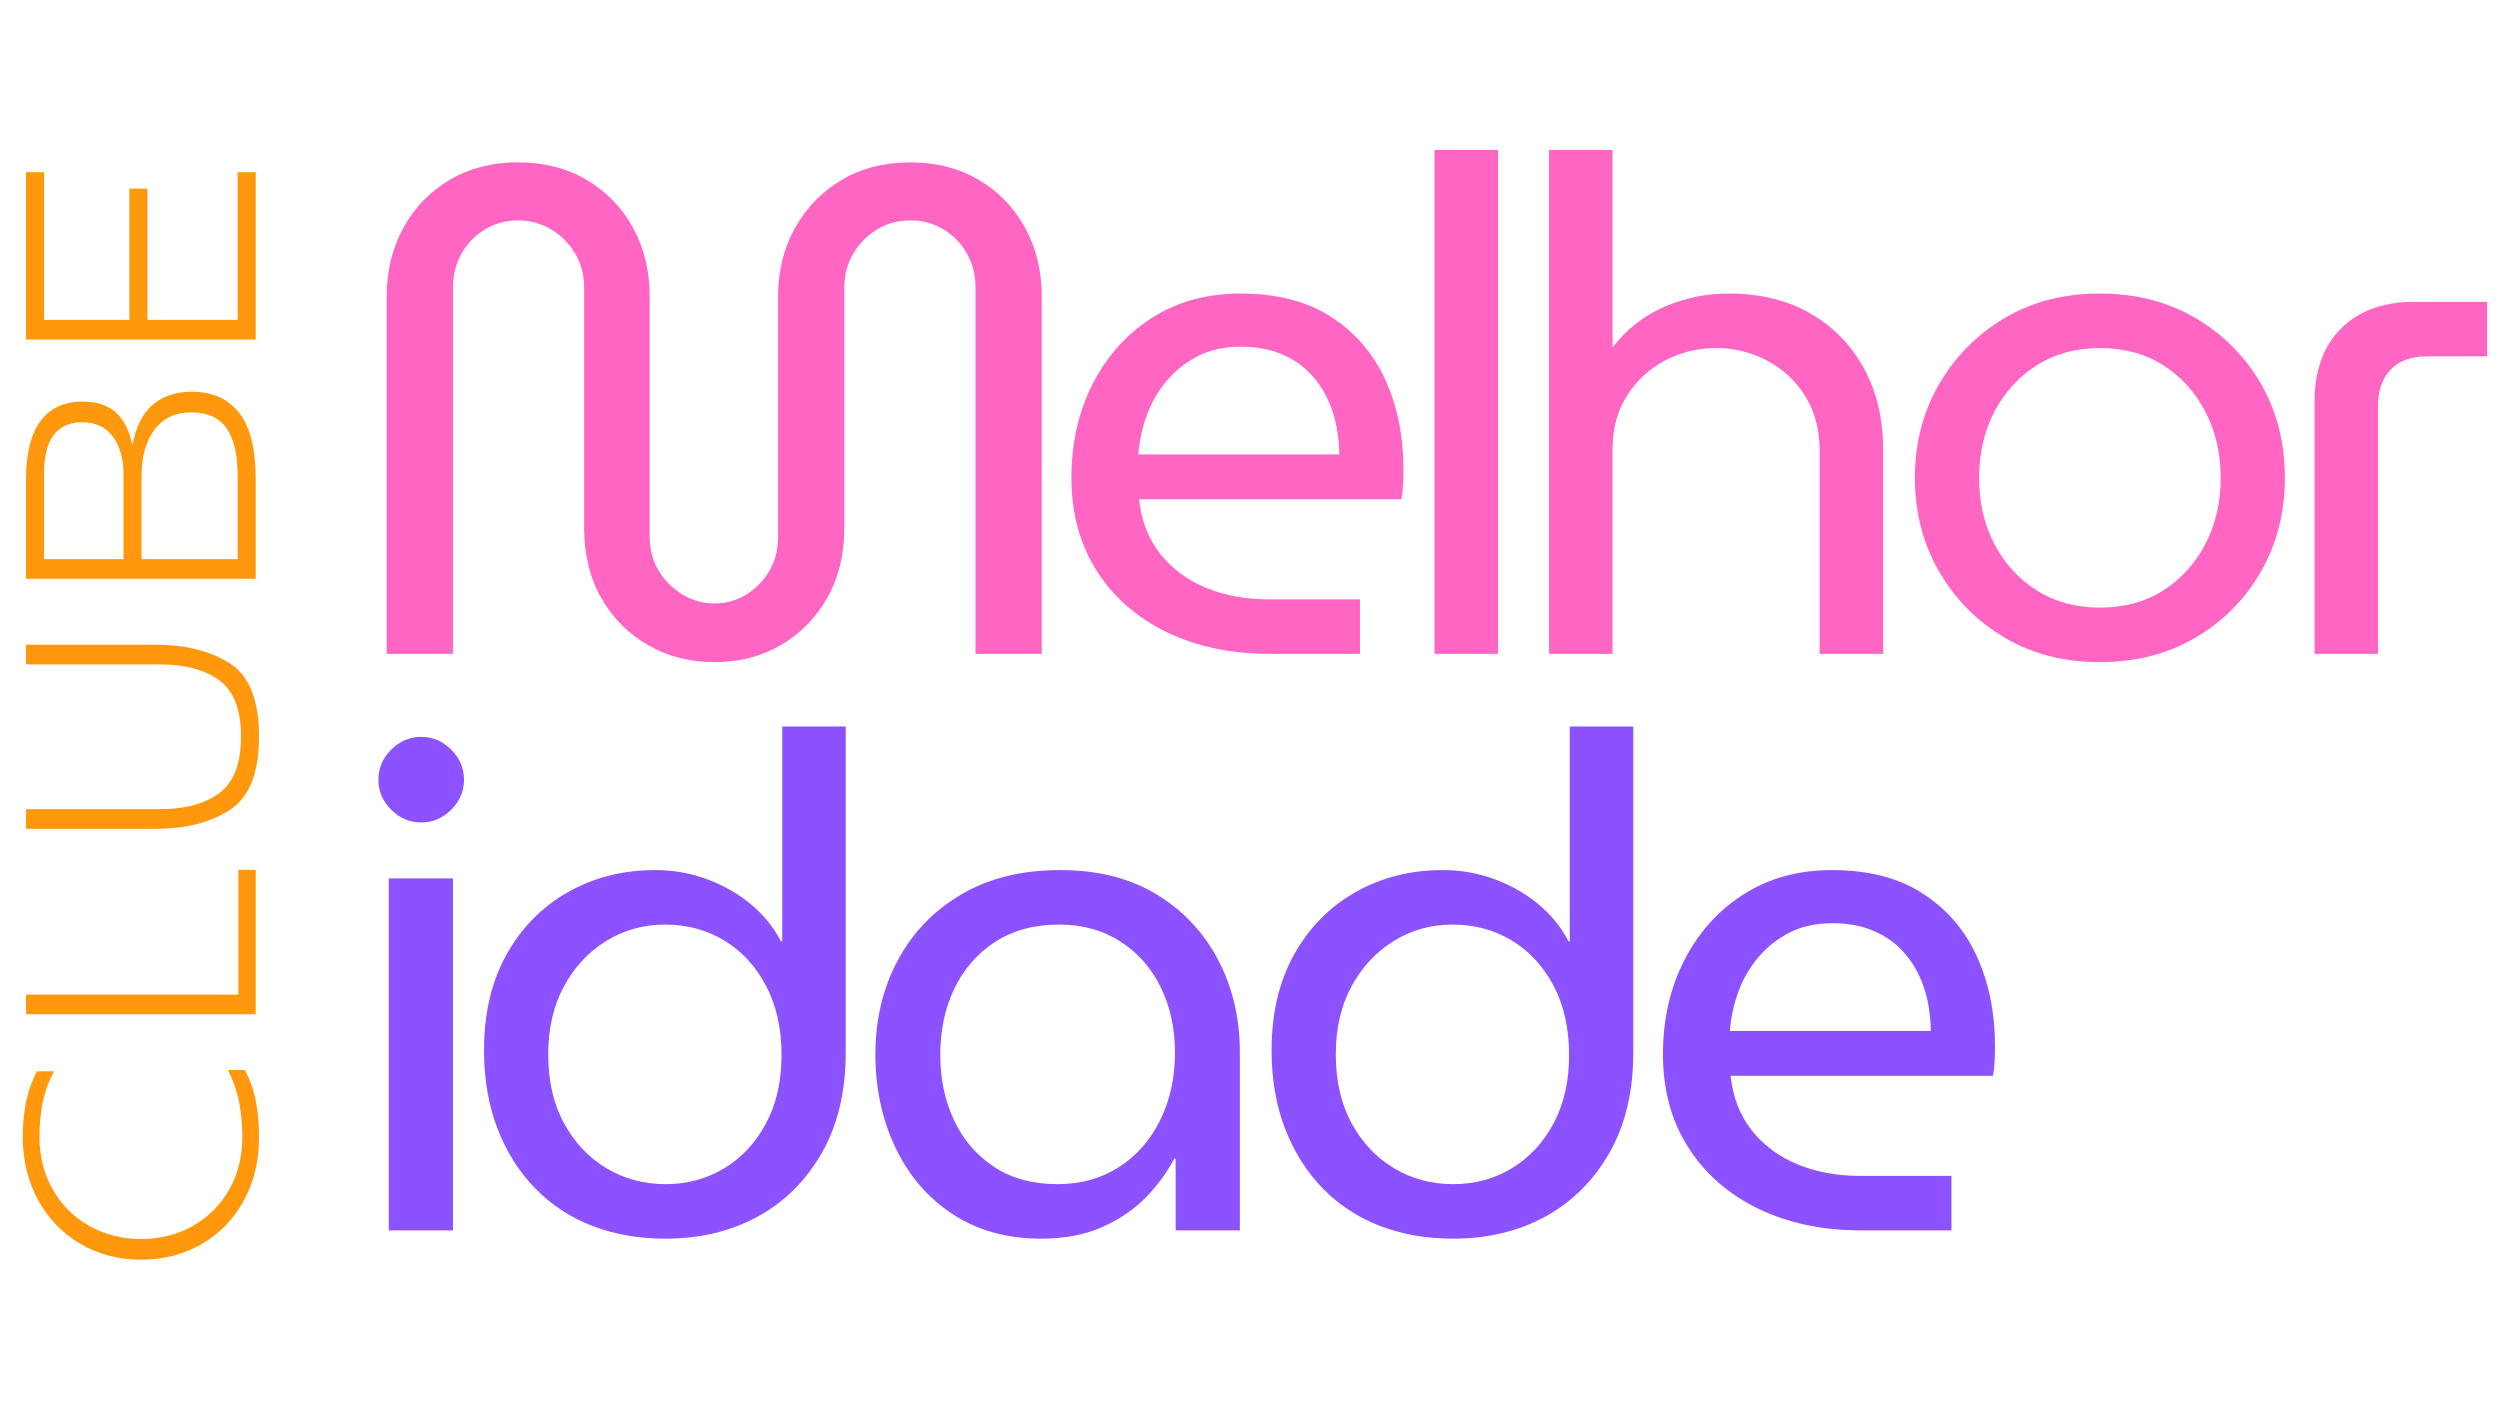 <svg xmlns="http://www.w3.org/2000/svg" xmlns:xlink="http://www.w3.org/1999/xlink" width="1920" zoomAndPan="magnify" viewBox="0 0 1440 810" height="1080" preserveAspectRatio="xMidYMid meet" version="1.0"><defs><g/></defs><g fill="#ff66c4" fill-opacity="1"><g transform="translate(194.911, 376.624)"><g><path d="M 216.688 4.766 C 202.375 4.766 189.52 1.453 178.125 -5.172 C 166.727 -11.797 157.781 -20.875 151.281 -32.406 C 144.789 -43.938 141.547 -57.391 141.547 -72.766 L 141.547 -211.125 C 141.547 -218.281 139.82 -224.77 136.375 -230.594 C 132.926 -236.426 128.285 -241.066 122.453 -244.516 C 116.629 -247.961 110.27 -249.688 103.375 -249.688 C 96.477 -249.688 90.18 -247.961 84.484 -244.516 C 78.785 -241.066 74.281 -236.426 70.969 -230.594 C 67.656 -224.77 66 -218.281 66 -211.125 L 66 0 L 27.828 0 L 27.828 -205.953 C 27.828 -220.535 31.008 -233.656 37.375 -245.312 C 43.738 -256.977 52.617 -266.191 64.016 -272.953 C 75.41 -279.711 88.531 -283.094 103.375 -283.094 C 118.477 -283.094 131.727 -279.711 143.125 -272.953 C 154.531 -266.191 163.41 -256.977 169.766 -245.312 C 176.129 -233.656 179.312 -220.535 179.312 -205.953 L 179.312 -67.594 C 179.312 -60.164 181.035 -53.602 184.484 -47.906 C 187.93 -42.207 192.504 -37.633 198.203 -34.188 C 203.898 -30.75 210.062 -29.031 216.688 -29.031 C 223.312 -29.031 229.406 -30.75 234.969 -34.188 C 240.539 -37.633 244.984 -42.207 248.297 -47.906 C 251.609 -53.602 253.266 -60.164 253.266 -67.594 L 253.266 -205.953 C 253.266 -220.535 256.508 -233.656 263 -245.312 C 269.5 -256.977 278.445 -266.191 289.844 -272.953 C 301.238 -279.711 314.492 -283.094 329.609 -283.094 C 344.453 -283.094 357.57 -279.711 368.969 -272.953 C 380.363 -266.191 389.238 -256.977 395.594 -245.312 C 401.957 -233.656 405.141 -220.535 405.141 -205.953 L 405.141 0 L 366.984 0 L 366.984 -211.125 C 366.984 -218.281 365.328 -224.77 362.016 -230.594 C 358.703 -236.426 354.191 -241.066 348.484 -244.516 C 342.785 -247.961 336.492 -249.688 329.609 -249.688 C 322.453 -249.688 316.023 -247.961 310.328 -244.516 C 304.629 -241.066 300.055 -236.426 296.609 -230.594 C 293.16 -224.77 291.438 -218.281 291.438 -211.125 L 291.438 -72.766 C 291.438 -57.391 288.188 -43.938 281.688 -32.406 C 275.195 -20.875 266.316 -11.797 255.047 -5.172 C 243.785 1.453 231 4.766 216.688 4.766 Z M 216.688 4.766 "/></g></g></g><g fill="#ff66c4" fill-opacity="1"><g transform="translate(599.248, 376.624)"><g><path d="M 132 0 C 109.738 0 89.992 -4.172 72.766 -12.516 C 55.535 -20.867 42.082 -32.664 32.406 -47.906 C 22.727 -63.145 17.891 -80.973 17.891 -101.391 C 17.891 -121.535 22 -139.625 30.219 -155.656 C 38.438 -171.695 49.832 -184.352 64.406 -193.625 C 78.988 -202.906 95.953 -207.547 115.297 -207.547 C 136.242 -207.547 153.672 -203.035 167.578 -194.016 C 181.492 -185.004 191.898 -172.879 198.797 -157.641 C 205.691 -142.398 209.141 -125.375 209.141 -106.562 C 209.141 -103.645 209.07 -100.594 208.938 -97.406 C 208.801 -94.227 208.469 -91.445 207.938 -89.062 L 56.859 -89.062 C 58.18 -76.602 62.285 -66.066 69.172 -57.453 C 76.066 -48.836 84.879 -42.344 95.609 -37.969 C 106.348 -33.594 118.211 -31.406 131.203 -31.406 L 184.078 -31.406 L 184.078 0 Z M 56.453 -114.906 L 172.156 -114.906 C 172.156 -119.938 171.625 -125.301 170.562 -131 C 169.508 -136.707 167.656 -142.273 165 -147.703 C 162.352 -153.141 158.844 -158.047 154.469 -162.422 C 150.094 -166.797 144.656 -170.305 138.156 -172.953 C 131.664 -175.598 124.047 -176.922 115.297 -176.922 C 106.023 -176.922 97.875 -175.129 90.844 -171.547 C 83.82 -167.973 77.789 -163.203 72.75 -157.234 C 67.719 -151.273 63.875 -144.582 61.219 -137.156 C 58.57 -129.738 56.984 -122.32 56.453 -114.906 Z M 56.453 -114.906 "/></g></g></g><g fill="#ff66c4" fill-opacity="1"><g transform="translate(797.241, 376.624)"><g><path d="M 29.031 0 L 29.031 -290.25 L 65.609 -290.25 L 65.609 0 Z M 29.031 0 "/></g></g></g><g fill="#ff66c4" fill-opacity="1"><g transform="translate(863.237, 376.624)"><g><path d="M 29.031 0 L 29.031 -290.25 L 65.609 -290.25 L 65.609 -176.531 C 73.816 -187.133 83.816 -194.953 95.609 -199.984 C 107.41 -205.023 119.676 -207.547 132.406 -207.547 C 150.426 -207.547 166.062 -203.766 179.312 -196.203 C 192.562 -188.648 202.895 -178.113 210.312 -164.594 C 217.738 -151.082 221.453 -135.316 221.453 -117.297 L 221.453 0 L 184.875 0 L 184.875 -116.891 C 184.875 -129.086 182.094 -139.625 176.531 -148.5 C 170.969 -157.383 163.613 -164.211 154.469 -168.984 C 145.32 -173.754 135.578 -176.141 125.234 -176.141 C 114.898 -176.141 105.227 -173.816 96.219 -169.172 C 87.207 -164.535 79.852 -157.844 74.156 -149.094 C 68.457 -140.352 65.609 -129.883 65.609 -117.688 L 65.609 0 Z M 29.031 0 "/></g></g></g><g fill="#ff66c4" fill-opacity="1"><g transform="translate(1085.085, 376.624)"><g><path d="M 124.453 4.766 C 103.773 4.766 85.484 0.062 69.578 -9.344 C 53.672 -18.75 41.078 -31.469 31.797 -47.5 C 22.523 -63.539 17.891 -81.504 17.891 -101.391 C 17.891 -121.266 22.523 -139.219 31.797 -155.25 C 41.078 -171.289 53.672 -184.016 69.578 -193.422 C 85.484 -202.836 103.773 -207.547 124.453 -207.547 C 145.117 -207.547 163.469 -202.836 179.5 -193.422 C 195.539 -184.016 208.133 -171.359 217.281 -155.453 C 226.426 -139.555 231 -121.535 231 -101.391 C 231 -81.504 226.426 -63.539 217.281 -47.5 C 208.133 -31.469 195.539 -18.75 179.5 -9.344 C 163.469 0.062 145.117 4.766 124.453 4.766 Z M 124.453 -26.641 C 138.492 -26.641 150.68 -29.953 161.016 -36.578 C 171.359 -43.203 179.445 -52.145 185.281 -63.406 C 191.113 -74.676 194.031 -87.336 194.031 -101.391 C 194.031 -115.43 191.113 -128.082 185.281 -139.344 C 179.445 -150.613 171.359 -159.562 161.016 -166.188 C 150.68 -172.82 138.492 -176.141 124.453 -176.141 C 110.66 -176.141 98.531 -172.82 88.062 -166.188 C 77.594 -159.562 69.441 -150.613 63.609 -139.344 C 57.785 -128.082 54.875 -115.43 54.875 -101.391 C 54.875 -87.336 57.785 -74.676 63.609 -63.406 C 69.441 -52.145 77.594 -43.203 88.062 -36.578 C 98.531 -29.953 110.66 -26.641 124.453 -26.641 Z M 124.453 -26.641 "/></g></g></g><g fill="#ff66c4" fill-opacity="1"><g transform="translate(1305.342, 376.624)"><g><path d="M 27.828 0 L 27.828 -145.125 C 27.828 -163.145 32.93 -177.254 43.141 -187.453 C 53.348 -197.66 67.461 -202.766 85.484 -202.766 L 127.234 -202.766 L 127.234 -171.359 L 92.234 -171.359 C 83.492 -171.359 76.672 -168.836 71.766 -163.797 C 66.859 -158.766 64.406 -151.742 64.406 -142.734 L 64.406 0 Z M 27.828 0 "/></g></g></g><g fill="#8c52ff" fill-opacity="1"><g transform="translate(194.911, 708.71)"><g><path d="M 29.031 0 L 29.031 -202.766 L 66 -202.766 L 66 0 Z M 47.703 -234.969 C 41.078 -234.969 35.312 -237.422 30.406 -242.328 C 25.5 -247.234 23.047 -253 23.047 -259.625 C 23.047 -266.25 25.5 -272.008 30.406 -276.906 C 35.312 -281.812 41.078 -284.266 47.703 -284.266 C 54.328 -284.266 60.094 -281.812 65 -276.906 C 69.906 -272.008 72.359 -266.25 72.359 -259.625 C 72.359 -253 69.906 -247.234 65 -242.328 C 60.094 -237.422 54.328 -234.969 47.703 -234.969 Z M 47.703 -234.969 "/></g></g></g><g fill="#8c52ff" fill-opacity="1"><g transform="translate(260.907, 708.71)"><g><path d="M 122.453 4.766 C 107.078 4.766 93.031 2.316 80.312 -2.578 C 67.594 -7.484 56.594 -14.707 47.312 -24.25 C 38.031 -33.789 30.805 -45.254 25.641 -58.641 C 20.473 -72.023 17.891 -87.066 17.891 -103.766 C 17.891 -124.973 22.195 -143.328 30.812 -158.828 C 39.426 -174.336 51.219 -186.332 66.188 -194.812 C 81.164 -203.301 97.938 -207.547 116.5 -207.547 C 126.832 -207.547 136.703 -205.82 146.109 -202.375 C 155.523 -198.926 163.941 -194.156 171.359 -188.062 C 178.785 -181.969 184.617 -174.812 188.859 -166.594 L 189.656 -166.594 L 189.656 -290.25 L 226.234 -290.25 L 226.234 -102.578 C 226.234 -80.047 221.66 -60.758 212.516 -44.719 C 203.367 -28.688 191.039 -16.43 175.531 -7.953 C 160.031 0.523 142.336 4.766 122.453 4.766 Z M 122.453 -26.641 C 134.91 -26.641 146.176 -29.688 156.25 -35.781 C 166.32 -41.875 174.336 -50.488 180.297 -61.625 C 186.266 -72.758 189.25 -85.879 189.25 -100.984 C 189.25 -116.359 186.266 -129.676 180.297 -140.938 C 174.336 -152.207 166.32 -160.891 156.25 -166.984 C 146.176 -173.086 134.781 -176.141 122.062 -176.141 C 109.602 -176.141 98.27 -172.957 88.062 -166.594 C 77.863 -160.227 69.781 -151.477 63.812 -140.344 C 57.852 -129.219 54.875 -116.234 54.875 -101.391 C 54.875 -86.016 57.922 -72.758 64.016 -61.625 C 70.109 -50.488 78.254 -41.875 88.453 -35.781 C 98.66 -29.688 109.992 -26.641 122.453 -26.641 Z M 122.453 -26.641 "/></g></g></g><g fill="#8c52ff" fill-opacity="1"><g transform="translate(486.333, 708.71)"><g><path d="M 113.312 4.766 C 93.695 4.766 76.734 0.062 62.422 -9.344 C 48.109 -18.75 37.109 -31.535 29.422 -47.703 C 21.734 -63.879 17.891 -81.773 17.891 -101.391 C 17.891 -121.266 22.129 -139.219 30.609 -155.25 C 39.098 -171.289 51.289 -184.016 67.188 -193.422 C 83.094 -202.836 102.18 -207.547 124.453 -207.547 C 145.922 -207.547 164.336 -202.906 179.703 -193.625 C 195.078 -184.352 206.941 -171.766 215.297 -155.859 C 223.648 -139.953 227.828 -122.191 227.828 -102.578 L 227.828 0 L 190.844 0 L 190.844 -41.344 L 190.047 -41.344 C 186.066 -33.656 180.695 -26.301 173.938 -19.281 C 167.188 -12.258 158.773 -6.492 148.703 -1.984 C 138.629 2.516 126.832 4.766 113.312 4.766 Z M 122.859 -26.641 C 136.109 -26.641 147.832 -29.883 158.031 -36.375 C 168.238 -42.875 176.191 -51.891 181.891 -63.422 C 187.598 -74.953 190.453 -87.875 190.453 -102.188 C 190.453 -116.227 187.734 -128.816 182.297 -139.953 C 176.859 -151.086 169.102 -159.898 159.031 -166.391 C 148.957 -172.891 137.164 -176.141 123.656 -176.141 C 109.344 -176.141 97.082 -172.82 86.875 -166.188 C 76.664 -159.562 68.844 -150.613 63.406 -139.344 C 57.977 -128.082 55.266 -115.297 55.266 -100.984 C 55.266 -87.203 57.914 -74.676 63.219 -63.406 C 68.52 -52.145 76.207 -43.203 86.281 -36.578 C 96.352 -29.953 108.547 -26.641 122.859 -26.641 Z M 122.859 -26.641 "/></g></g></g><g fill="#8c52ff" fill-opacity="1"><g transform="translate(714.542, 708.71)"><g><path d="M 122.453 4.766 C 107.078 4.766 93.031 2.316 80.312 -2.578 C 67.594 -7.484 56.594 -14.707 47.312 -24.25 C 38.031 -33.789 30.805 -45.254 25.641 -58.641 C 20.473 -72.023 17.891 -87.066 17.891 -103.766 C 17.891 -124.973 22.195 -143.328 30.812 -158.828 C 39.426 -174.336 51.219 -186.332 66.188 -194.812 C 81.164 -203.301 97.938 -207.547 116.5 -207.547 C 126.832 -207.547 136.703 -205.82 146.109 -202.375 C 155.523 -198.926 163.941 -194.156 171.359 -188.062 C 178.785 -181.969 184.617 -174.812 188.859 -166.594 L 189.656 -166.594 L 189.656 -290.25 L 226.234 -290.25 L 226.234 -102.578 C 226.234 -80.047 221.66 -60.758 212.516 -44.719 C 203.367 -28.688 191.039 -16.43 175.531 -7.953 C 160.031 0.523 142.336 4.766 122.453 4.766 Z M 122.453 -26.641 C 134.91 -26.641 146.176 -29.688 156.25 -35.781 C 166.32 -41.875 174.336 -50.488 180.297 -61.625 C 186.266 -72.758 189.25 -85.879 189.25 -100.984 C 189.25 -116.359 186.266 -129.676 180.297 -140.938 C 174.336 -152.207 166.32 -160.891 156.25 -166.984 C 146.176 -173.086 134.781 -176.141 122.062 -176.141 C 109.602 -176.141 98.27 -172.957 88.062 -166.594 C 77.863 -160.227 69.781 -151.477 63.812 -140.344 C 57.852 -129.219 54.875 -116.234 54.875 -101.391 C 54.875 -86.016 57.922 -72.758 64.016 -61.625 C 70.109 -50.488 78.254 -41.875 88.453 -35.781 C 98.66 -29.688 109.992 -26.641 122.453 -26.641 Z M 122.453 -26.641 "/></g></g></g><g fill="#8c52ff" fill-opacity="1"><g transform="translate(939.968, 708.71)"><g><path d="M 132 0 C 109.738 0 89.992 -4.172 72.766 -12.516 C 55.535 -20.867 42.082 -32.664 32.406 -47.906 C 22.727 -63.145 17.891 -80.973 17.891 -101.391 C 17.891 -121.535 22 -139.625 30.219 -155.656 C 38.438 -171.695 49.832 -184.352 64.406 -193.625 C 78.988 -202.906 95.953 -207.547 115.297 -207.547 C 136.242 -207.547 153.672 -203.035 167.578 -194.016 C 181.492 -185.004 191.898 -172.879 198.797 -157.641 C 205.691 -142.398 209.141 -125.375 209.141 -106.562 C 209.141 -103.645 209.07 -100.594 208.938 -97.406 C 208.801 -94.227 208.469 -91.445 207.938 -89.062 L 56.859 -89.062 C 58.18 -76.602 62.285 -66.066 69.172 -57.453 C 76.066 -48.836 84.879 -42.344 95.609 -37.969 C 106.348 -33.594 118.211 -31.406 131.203 -31.406 L 184.078 -31.406 L 184.078 0 Z M 56.453 -114.906 L 172.156 -114.906 C 172.156 -119.938 171.625 -125.301 170.562 -131 C 169.508 -136.707 167.656 -142.273 165 -147.703 C 162.352 -153.141 158.844 -158.047 154.469 -162.422 C 150.094 -166.797 144.656 -170.305 138.156 -172.953 C 131.664 -175.598 124.047 -176.922 115.297 -176.922 C 106.023 -176.922 97.875 -175.129 90.844 -171.547 C 83.82 -167.973 77.789 -163.203 72.75 -157.234 C 67.719 -151.273 63.875 -144.582 61.219 -137.156 C 58.57 -129.738 56.984 -122.32 56.453 -114.906 Z M 56.453 -114.906 "/></g></g></g><g fill="#ff980d" fill-opacity="1"><g transform="translate(147.308, 735.601)"><g><path d="M 1.891 -80.531 C 1.891 -66.789 -1.066 -54.562 -6.984 -43.844 C -12.91 -33.133 -21.039 -24.816 -31.375 -18.891 C -41.707 -12.973 -53.301 -10.016 -66.156 -10.016 C -78.883 -10.016 -90.414 -13.008 -100.75 -19 C -111.082 -24.988 -119.242 -33.367 -125.234 -44.141 C -131.223 -54.91 -134.219 -67.164 -134.219 -80.906 C -134.219 -95.52 -131.504 -108.055 -126.078 -118.516 L -116.25 -118.516 C -119.406 -112.473 -121.582 -106.363 -122.781 -100.188 C -123.977 -94.008 -124.578 -87.582 -124.578 -80.906 C -124.578 -69.562 -122.023 -59.414 -116.922 -50.469 C -111.816 -41.52 -104.789 -34.523 -95.844 -29.484 C -86.895 -24.441 -77 -21.922 -66.156 -21.922 C -55.195 -21.922 -45.273 -24.41 -36.391 -29.391 C -27.504 -34.367 -20.508 -41.301 -15.406 -50.188 C -10.301 -59.07 -7.75 -69.188 -7.75 -80.531 C -7.75 -87.707 -8.348 -94.414 -9.547 -100.656 C -10.742 -106.895 -12.914 -113.102 -16.062 -119.281 L -6.234 -119.281 C -3.086 -113.102 -0.945 -106.926 0.188 -100.75 C 1.32 -94.57 1.891 -87.832 1.891 -80.531 Z M 1.891 -80.531 "/></g></g></g><g fill="#ff980d" fill-opacity="1"><g transform="translate(147.308, 604.238)"><g><path d="M -132.328 -20.031 L -132.328 -31.375 L -10.016 -31.375 L -10.016 -103.219 L 0 -103.219 L 0 -20.031 Z M -132.328 -20.031 "/></g></g></g><g fill="#ff980d" fill-opacity="1"><g transform="translate(147.308, 495.368)"><g><path d="M 1.891 -71.078 C 1.891 -50.16 -3.711 -36.078 -14.922 -28.828 C -26.141 -21.578 -40.508 -17.953 -58.031 -17.953 L -132.328 -17.953 L -132.328 -29.297 L -55.016 -29.297 C -40.641 -29.297 -29.289 -32.383 -20.969 -38.562 C -12.656 -44.738 -8.5 -55.578 -8.5 -71.078 C -8.5 -86.578 -12.656 -97.379 -20.969 -103.484 C -29.289 -109.598 -40.641 -112.656 -55.016 -112.656 L -132.328 -112.656 L -132.328 -124 L -58.031 -124 C -40.383 -124 -25.984 -120.406 -14.828 -113.219 C -3.68 -106.039 1.891 -91.992 1.891 -71.078 Z M 1.891 -71.078 "/></g></g></g><g fill="#ff980d" fill-opacity="1"><g transform="translate(147.308, 353.42)"><g><path d="M -132.328 -20.031 L -132.328 -77.125 C -132.328 -92.125 -129.551 -103.367 -124 -110.859 C -118.457 -118.359 -110.332 -122.109 -99.625 -122.109 C -91.676 -122.109 -85.367 -120.062 -80.703 -115.969 C -76.047 -111.875 -72.836 -105.539 -71.078 -96.969 C -68.93 -107.812 -64.957 -115.656 -59.156 -120.5 C -53.363 -125.352 -45.867 -127.781 -36.672 -127.781 C -24.953 -127.781 -15.91 -123.719 -9.547 -115.594 C -3.18 -107.469 0 -94.645 0 -77.125 L 0 -20.031 Z M -10.391 -79.016 C -10.391 -91.234 -12.5 -100.43 -16.719 -106.609 C -20.945 -112.785 -27.723 -115.875 -37.047 -115.875 C -46.367 -115.875 -53.488 -112.535 -58.406 -105.859 C -63.32 -99.18 -65.781 -90.234 -65.781 -79.016 L -65.781 -31.375 L -10.391 -31.375 Z M -76.172 -80.719 C -76.172 -89.156 -78.188 -96.176 -82.219 -101.781 C -86.258 -107.395 -92.188 -110.203 -100 -110.203 C -114.613 -110.203 -121.922 -100.375 -121.922 -80.719 L -121.922 -31.375 L -76.172 -31.375 Z M -76.172 -80.719 "/></g></g></g><g fill="#ff980d" fill-opacity="1"><g transform="translate(147.308, 215.631)"><g><path d="M -132.328 -20.031 L -132.328 -116.438 L -121.922 -116.438 L -121.922 -31.375 L -72.781 -31.375 L -72.781 -106.984 L -62.375 -106.984 L -62.375 -31.375 L -10.391 -31.375 L -10.391 -116.438 L 0 -116.438 L 0 -20.031 Z M -132.328 -20.031 "/></g></g></g></svg>